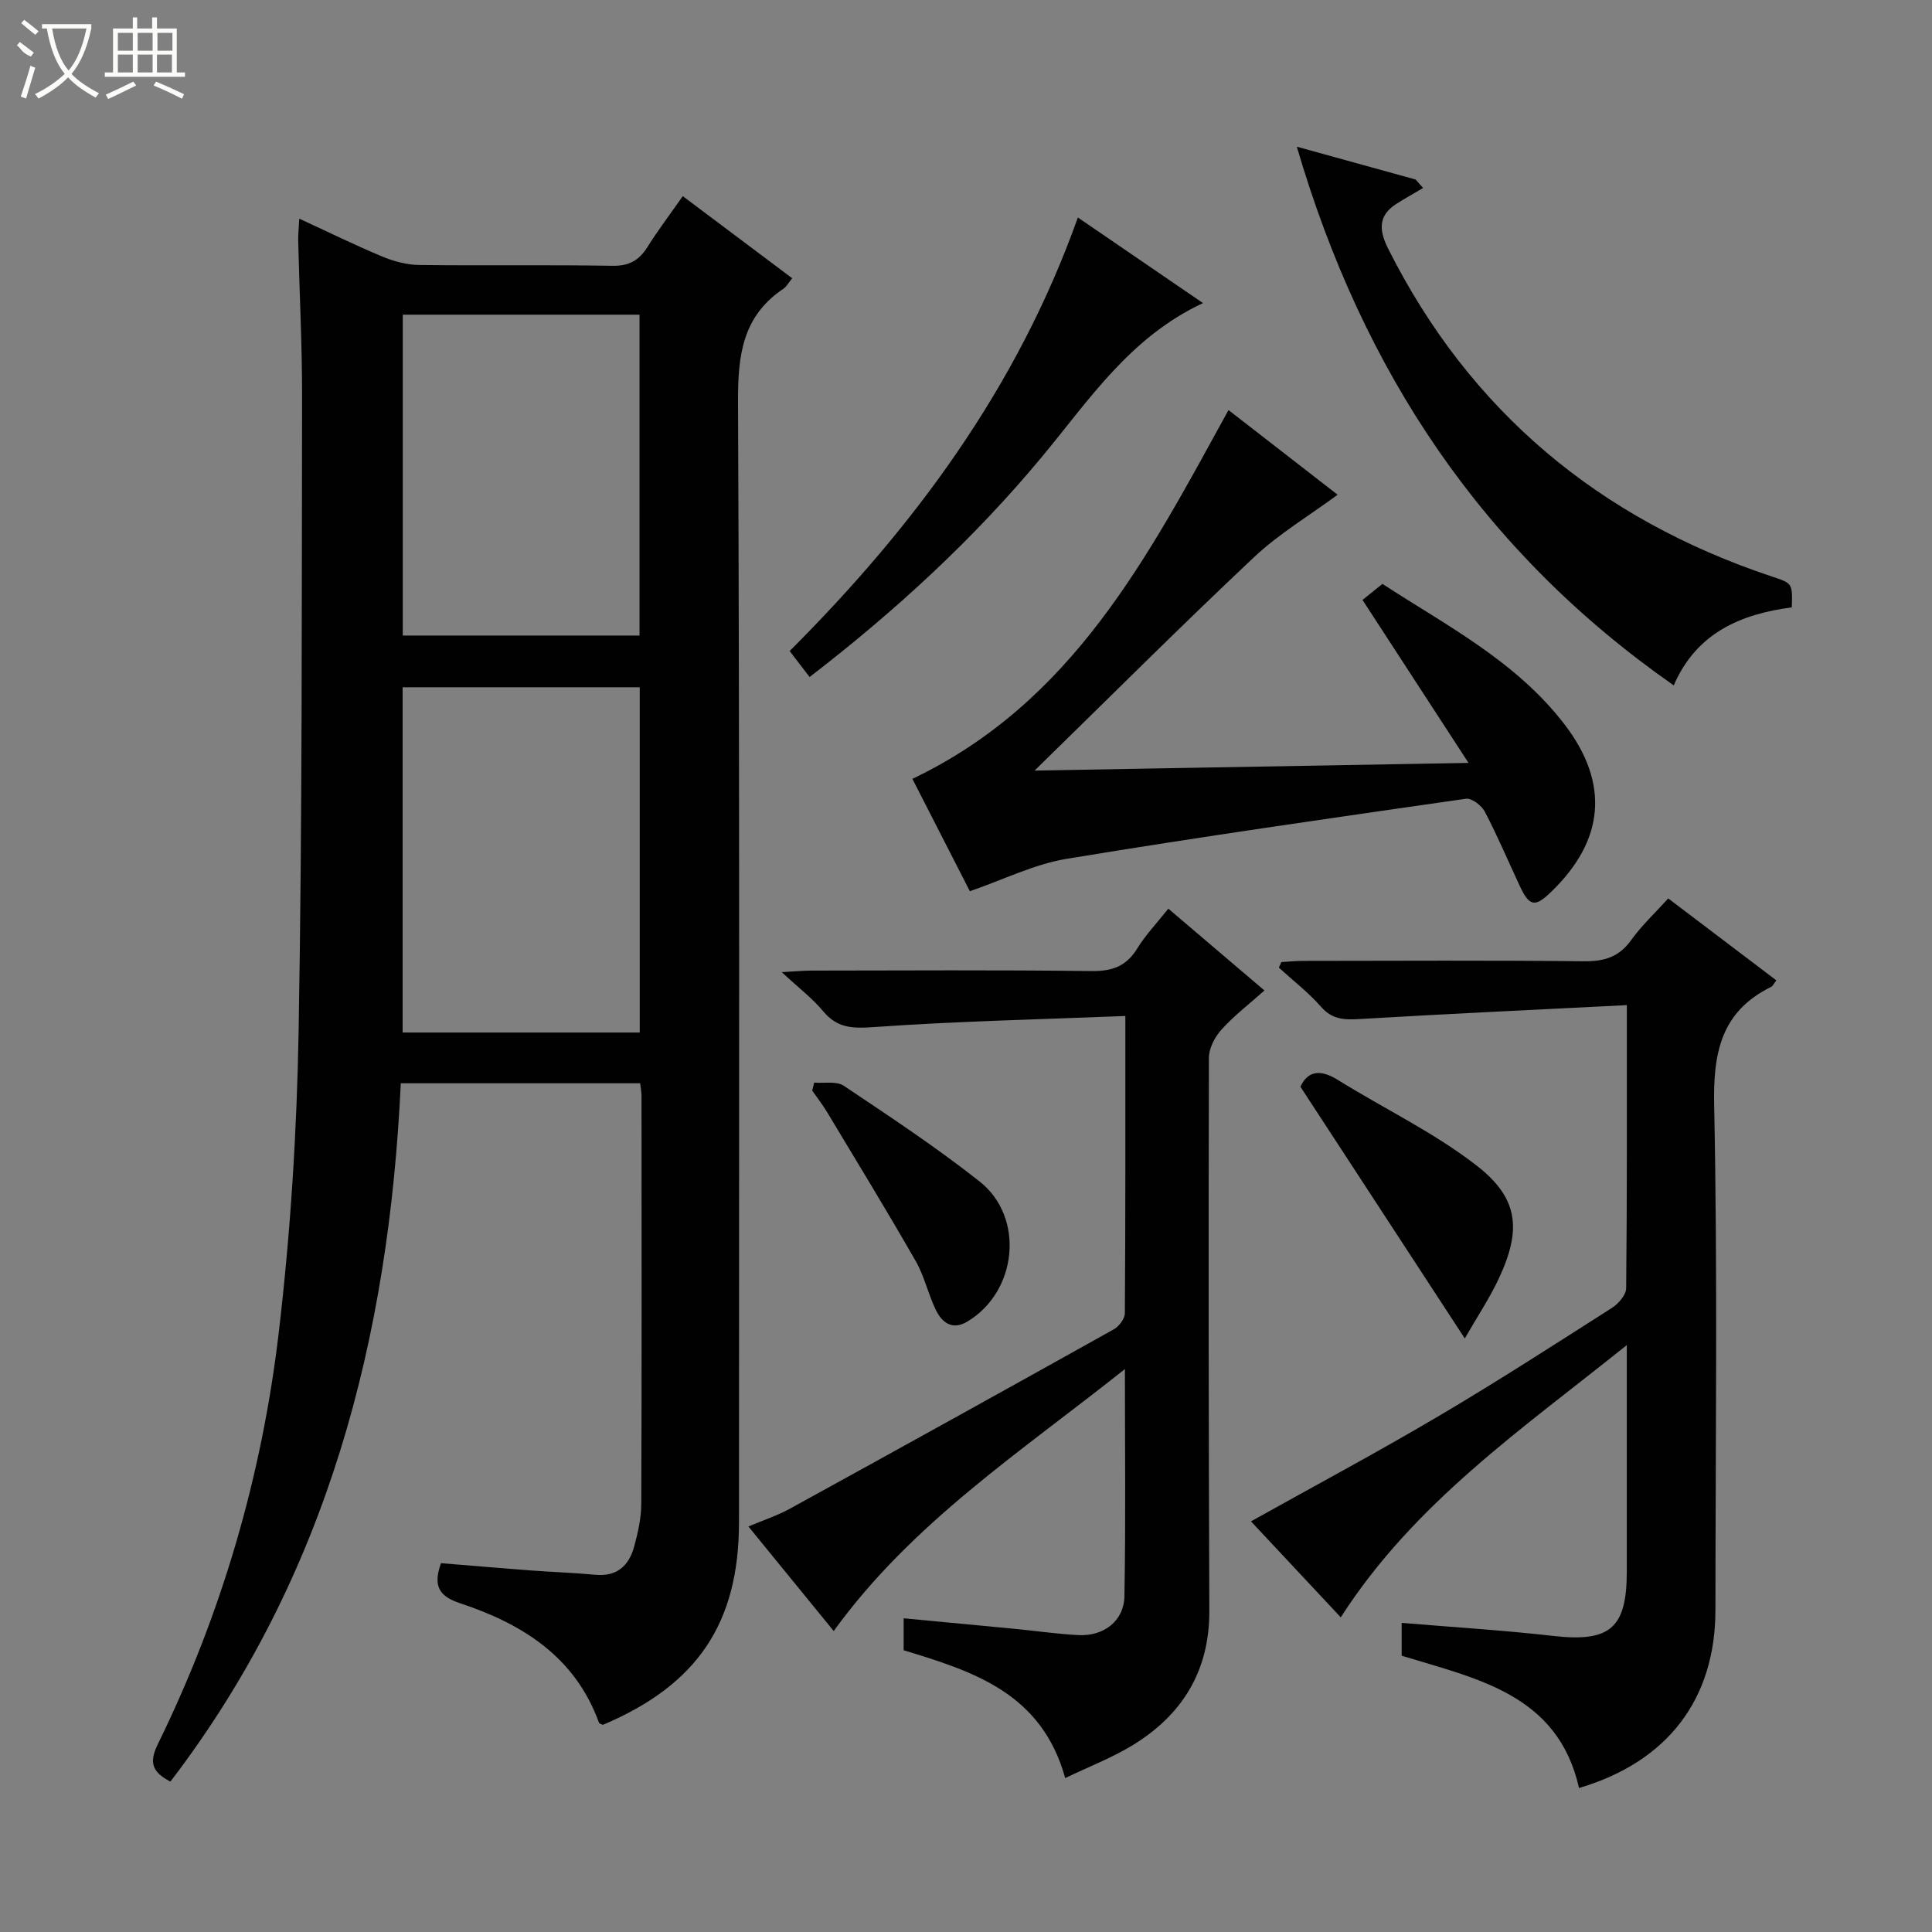 <svg enable-background="new 0 0 400 400" viewBox="0 0 400 400" xmlns="http://www.w3.org/2000/svg"><rect x="0" y="0" width="400" height="400" fill="#808080" stroke="none"/><g fill="#010102"><path d="m61.96 45.27c6.12 2.82 11.59 5.51 17.2 7.85 2.38.99 5.06 1.71 7.61 1.74 13.33.17 26.67-.06 40 .17 3.46.06 5.52-1.1 7.27-3.88 2.2-3.5 4.71-6.81 7.32-10.54 7.66 5.75 15.05 11.29 22.66 17-.79.96-1.19 1.75-1.83 2.18-8.47 5.67-9.43 13.78-9.39 23.35.35 77.33.2 154.66.2 232 0 20.89-8.6 33.7-28.18 41.97-.28-.14-.73-.23-.81-.45-4.95-13.66-15.88-20.47-28.8-24.74-4.23-1.4-5.64-3.54-3.9-8.28 6.07.49 12.29 1.03 18.53 1.5 4.48.34 8.97.48 13.44.9 4.49.42 6.95-1.92 8.02-5.85.78-2.86 1.45-5.87 1.47-8.81.11-28.17.06-56.33.05-84.5 0-.79-.17-1.59-.28-2.6-16.51 0-32.77 0-49.56 0-2.47 52.67-15.08 101.96-47.7 144.58-3.98-2.07-4.38-4.11-2.58-7.8 13.2-26.93 21.51-55.46 25.01-85.14 2.45-20.77 3.76-41.75 4.12-62.67.76-43.63.63-87.28.71-130.92.02-10.81-.54-21.62-.8-32.43-.03-1.28.11-2.54.22-4.63zm70.49 168.5c0-24.15 0-47.82 0-71.48-16.61 0-32.83 0-49.09 0v71.48zm-49.06-148.62v66.43h49.02c0-22.35 0-44.35 0-66.43-16.53 0-32.63 0-49.02 0z"/><path d="m336.82 208.1c-18.9.96-37.12 1.8-55.33 2.88-3.16.19-5.65.12-7.97-2.52-2.61-2.98-5.81-5.44-8.75-8.12.18-.39.36-.77.53-1.16 1.54-.08 3.09-.24 4.63-.24 19.33-.02 38.66-.13 57.98.08 4.18.05 7.25-.84 9.78-4.35 2.21-3.08 5.05-5.72 7.7-8.66 7.51 5.69 14.89 11.28 22.38 16.96-.51.65-.71 1.17-1.08 1.35-10.38 5.13-12.02 13.63-11.79 24.57.72 34.81.28 69.64.26 104.47-.01 18.39-9.86 31.4-28.24 36.83-4.37-19.41-21.07-22.59-36.72-27.39 0-2.14 0-4.25 0-6.8 10.62.89 21.02 1.52 31.36 2.7 11.73 1.33 15.25-1.54 15.25-13.31 0-15.14 0-30.27 0-46.9-21.78 17.48-44 32.65-59.22 56.36-6.23-6.66-12.51-13.37-18.59-19.87 13.11-7.32 26.11-14.27 38.8-21.76 12.17-7.18 24.05-14.85 35.97-22.46 1.33-.85 2.89-2.66 2.91-4.04.2-18.98.14-37.96.14-58.62z"/><path d="m220.54 368.13c-4.88-17.6-18.97-22.07-33.45-26.46 0-1.99 0-4.08 0-6.62 7.72.73 15.25 1.43 22.78 2.16 4.45.43 8.89 1.08 13.36 1.32 5.29.28 9.48-2.91 9.57-8.06.28-15.27.1-30.54.1-47.02-21.58 17.18-44.05 31.79-60.29 54.24-5.72-7.01-11.46-14.05-17.66-21.65 3.14-1.33 5.95-2.24 8.5-3.63 22.42-12.32 44.81-24.71 67.15-37.19 1.08-.6 2.28-2.19 2.29-3.33.14-20.12.1-40.24.1-61.54-17.68.71-34.93 1.08-52.11 2.3-4.4.31-7.53.22-10.45-3.28-2.2-2.65-5.02-4.79-8.58-8.1 3.02-.16 4.57-.32 6.12-.32 19.33-.02 38.65-.15 57.98.1 4.28.05 7.22-.96 9.49-4.66 1.72-2.8 4.05-5.23 6.45-8.26 6.58 5.61 12.99 11.06 19.9 16.94-3.14 2.8-6.27 5.19-8.87 8.07-1.39 1.53-2.63 3.89-2.63 5.88-.1 38.15-.06 76.3.09 114.45.05 12.54-5.64 21.66-16.06 27.97-4.22 2.54-8.91 4.35-13.78 6.69z"/><path d="m254.35 84.9c7.71 5.98 15.66 12.15 22.59 17.53-5.85 4.32-12.13 8.06-17.33 12.95-15.36 14.46-30.28 29.38-45.41 44.16 29.07-.52 58.64-1.04 89.84-1.59-7.66-11.77-14.67-22.54-21.95-33.74 1.02-.82 2.4-1.93 4.13-3.32 13.12 8.55 27.64 15.96 37.71 29.1 9.37 12.23 8.27 24.05-2.86 34.74-3.3 3.16-4.44 2.94-6.43-1.33-2.39-5.12-4.6-10.33-7.21-15.33-.67-1.28-2.72-2.87-3.91-2.7-27.59 3.96-55.18 7.9-82.68 12.44-6.73 1.11-13.1 4.32-20.04 6.71-3.92-7.66-8.06-15.75-11.9-23.27 33.27-15.86 48.81-46.08 65.45-76.35z"/><path d="m268.49 30.37c9 2.49 16.8 4.64 24.6 6.8.52.58 1.03 1.16 1.55 1.75-1.85 1.1-3.74 2.15-5.55 3.3-3.9 2.49-3.52 5.63-1.66 9.32 16.94 33.68 43.7 55.86 79.23 67.76 4.43 1.48 4.48 1.34 4.31 6.45-10.51 1.38-19.72 5.23-24.44 16.15-39.52-27.59-64.38-64.89-78.04-111.53z"/><path d="m167.62 140.17c-1.36-1.76-2.55-3.32-4.13-5.38 25.74-25.74 47.1-54.46 59.67-89.76 8.73 5.97 17.11 11.7 25.91 17.72-15.09 7.04-23.55 20.02-33.24 31.7-14.2 17.12-30.45 32.05-48.21 45.72z"/><path d="m303.27 277.11c-11.75-18-22.71-34.77-34.03-52.11 1.39-3.05 3.85-3.84 7.72-1.43 9.56 5.95 19.9 10.87 28.74 17.73 8.8 6.83 9.33 13.36 4.57 23.5-1.87 3.98-4.34 7.68-7 12.31z"/><path d="m168.57 224.14c2.07.18 4.62-.36 6.13.66 9.52 6.37 19.11 12.71 28.1 19.8 9.45 7.45 7.81 22.88-2.56 29.04-3.08 1.83-5.21.19-6.49-2.44-1.59-3.28-2.37-6.98-4.17-10.12-5.94-10.37-12.17-20.57-18.33-30.81-.93-1.55-2.05-2.98-3.09-4.47.15-.56.28-1.11.41-1.66z"/></g><path d="m6.4 11.7c-2-.8-1.9-1.6-2.9-2.3l.6-.7c.9.7 1.9 1.4 2.9 2.2zm-2.1 8.3c.7-2.1 1.4-4.2 2-6.4.2.1.6.3 1 .4-.7 2.3-1.3 4.4-1.9 6.4zm3-12.8c-1.1-.9-2.1-1.7-2.9-2.4l.6-.7c1 .8 2 1.5 3 2.4zm1.4-1.3v-.9h10.2v.9c-.9 4.2-2.3 7.3-4.1 9.4 1.3 1.4 3.2 2.7 5.7 4-.2.2-.4.5-.7.9-2.5-1.4-4.4-2.7-5.7-4.2-1.4 1.5-3.5 3-6.1 4.4 0 0 0 0-.1-.1-.3-.4-.5-.7-.7-.8 2.7-1.3 4.7-2.8 6.2-4.2-1.8-2.2-3-5.3-3.7-9.4zm9.2 0h-7.1c.6 3.8 1.7 6.7 3.4 8.7 1.7-2 2.9-4.8 3.7-8.7z" fill="#fbfcfa"/><path d="m31.6 3.6h.9v2.3h4.1v9.1h1.7v.9h-16.6v-.9h1.7v-9.1h4.1v-2.3h.9v2.3h3.1v-2.3zm-4 13.3.6.8c-1.9.9-3.8 1.9-5.8 2.8-.2-.3-.3-.6-.5-.9 2-.9 3.9-1.8 5.7-2.7zm-3.2-10.1v3.7h3.1v-3.7zm0 4.5v3.7h3.1v-3.7zm4.1-4.5v3.7h3.1v-3.7zm0 4.5v3.7h3.1v-3.7zm9.1 9.1c-2.1-1.1-4.1-2-5.8-2.7l.5-.8c2.2.9 4.1 1.8 5.8 2.6l-.4.9zm-1.9-13.6h-3.1v3.7h3.1zm-3.2 4.5v3.7h3.1v-3.7z" fill="#fbfcfa"/></svg>